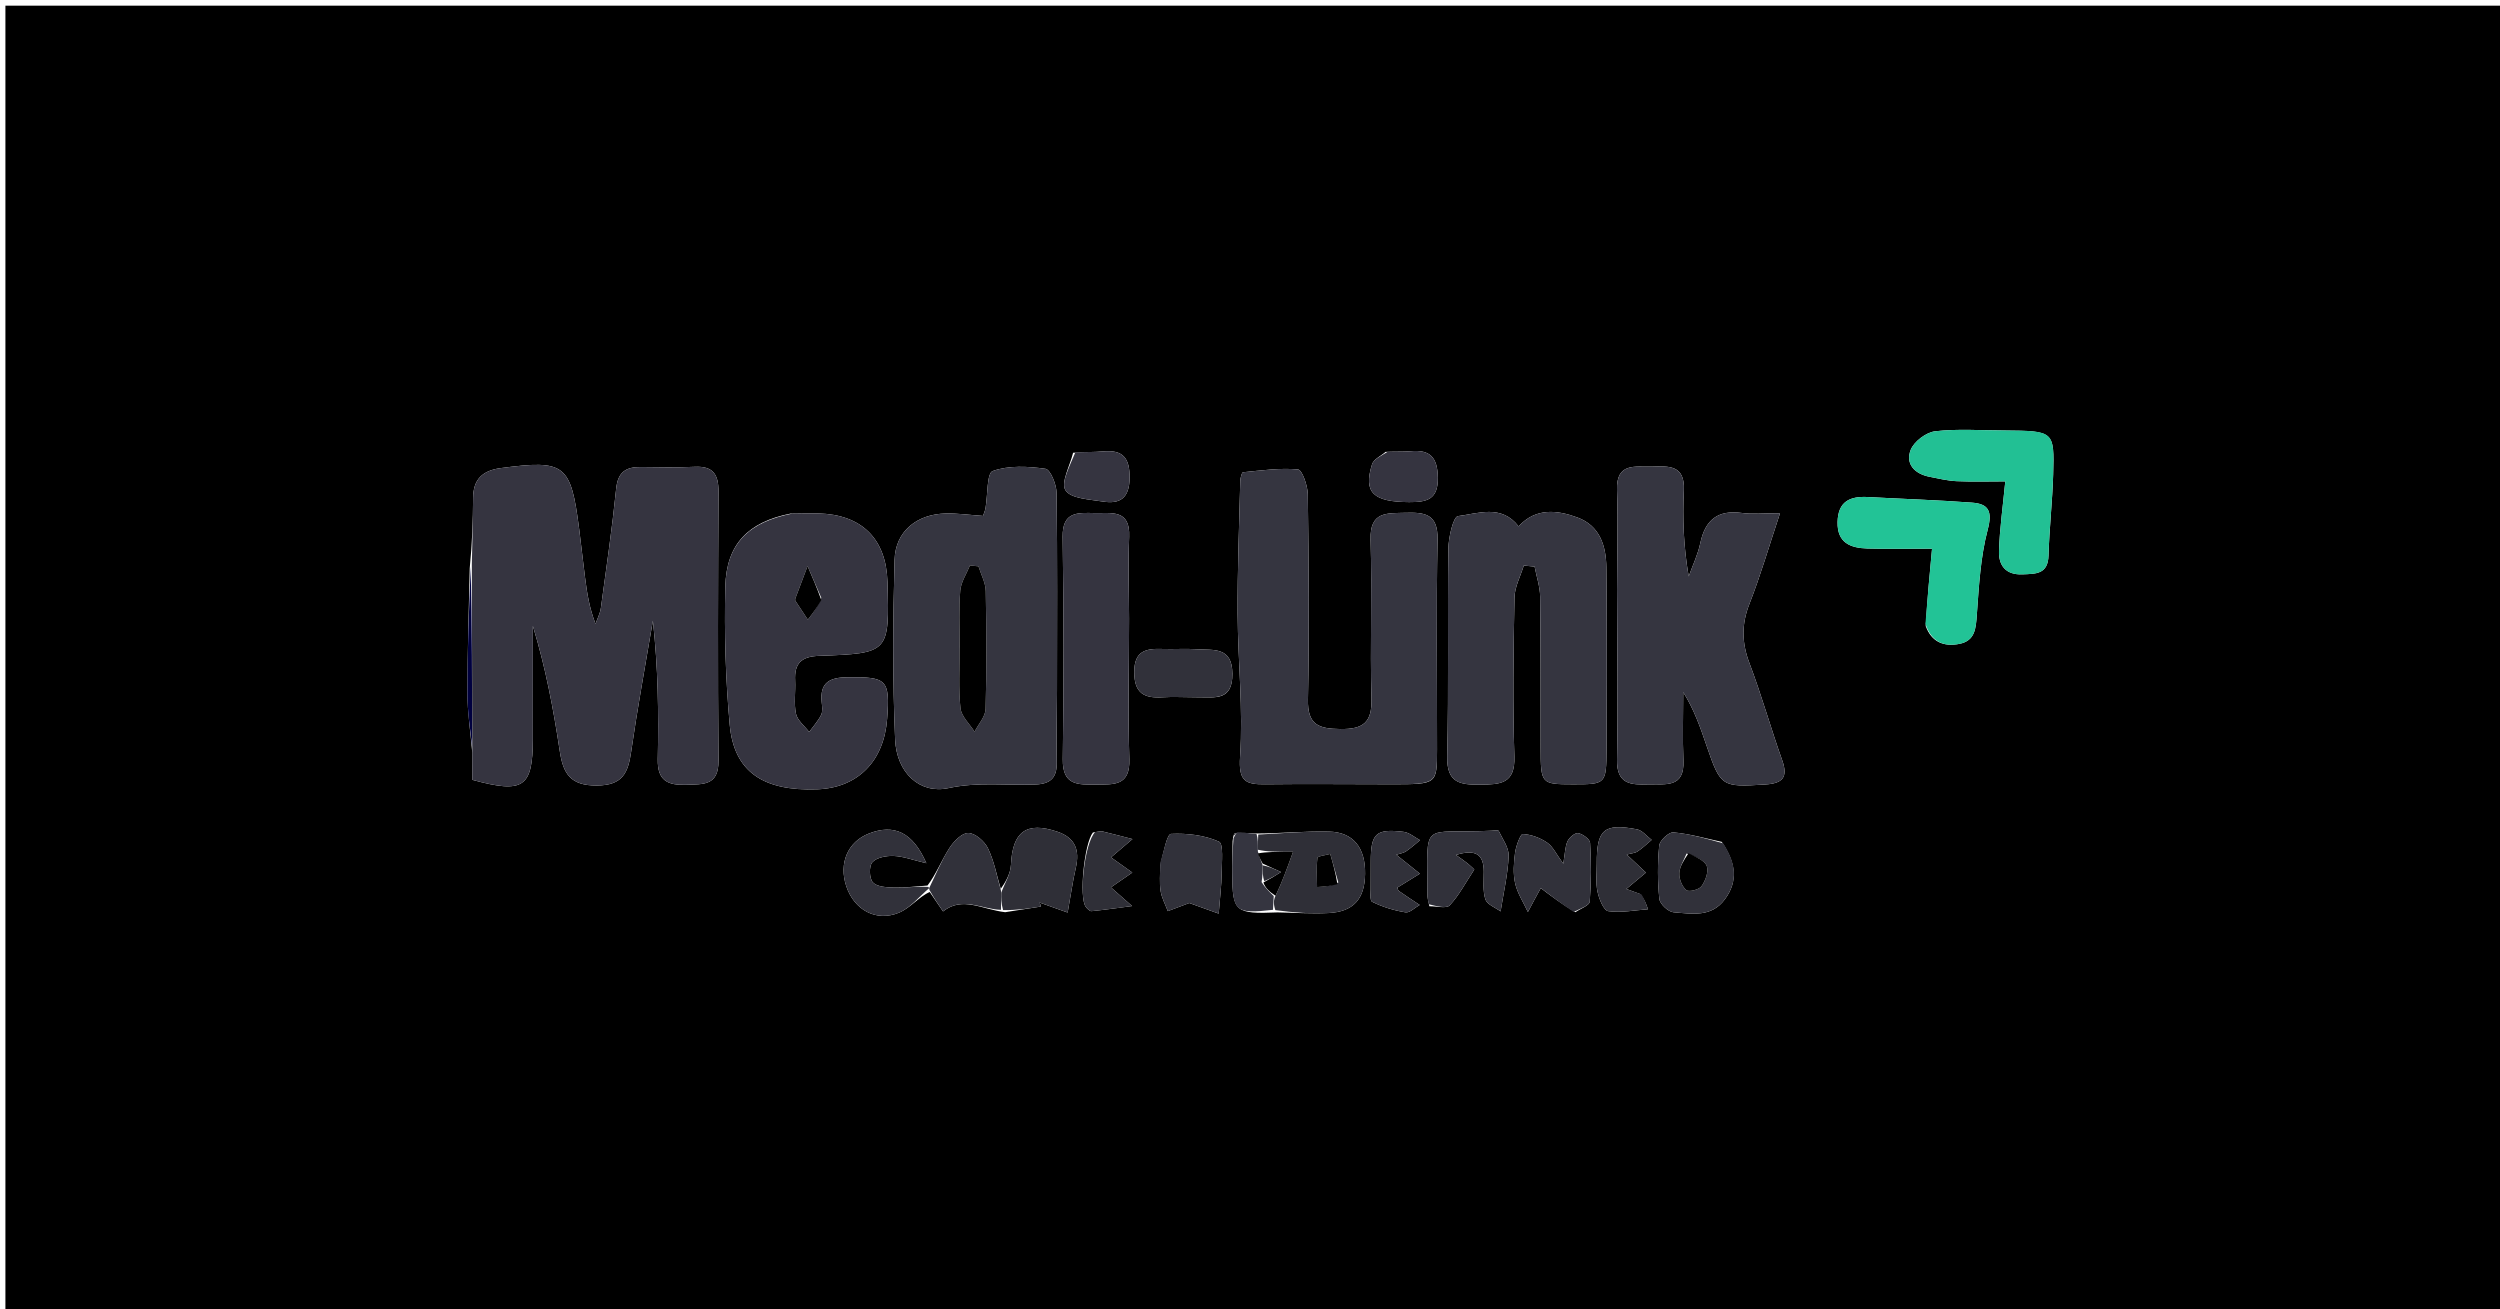 <svg version="1.1" id="Layer_1" xmlns="http://www.w3.org/2000/svg" xmlns:xlink="http://www.w3.org/1999/xlink" x="0px" y="0px"
	 width="100%" viewBox="0 0 487 255" enable-background="new 0 0 487 255" xml:space="preserve">
<path fill="#000000" opacity="1" stroke="none" 
	d="
M327,256 
	C218.037,256 109.573,256 1.055,256 
	C1.055,171.065 1.055,86.13 1.055,1.098 
	C163.213,1.098 325.427,1.098 487.82,1.098 
	C487.82,86 487.82,171 487.82,256 
	C434.464,256 380.982,256 327,256 
M240.604,162.279 
	C240.377,162.445 240.241,162.667 240.107,163.869 
	C240.083,165.998 240.027,168.128 240.041,170.258 
	C240.089,177.605 240.611,178.081 248.882,177.736 
	C252.182,177.792 255.492,178.029 258.781,177.863 
	C263.652,177.616 265.854,175.125 265.924,170.241 
	C265.998,165.147 263.637,162.106 258.877,161.993 
	C254.295,161.883 249.698,162.356 244.443,162.367 
	C243.285,162.284 242.127,162.201 240.604,162.279 
M181.11,173.763 
	C181.975,175.024 182.84,176.285 183.704,177.547 
	C187.48,174.536 191.229,177.146 195.806,177.697 
	C198.136,177.329 200.465,176.96 202.795,176.592 
	C202.702,176.334 202.609,176.076 202.516,175.818 
	C204.555,176.544 206.594,177.271 207.979,177.765 
	C208.632,174.134 208.993,171.565 209.572,169.046 
	C210.357,165.629 209.489,163.207 205.976,162.017 
	C199.943,159.972 197.225,162.016 196.936,168.448 
	C196.854,170.29 195.701,172.085 194.949,173.147 
	C194.15,170.485 193.644,167.679 192.438,165.216 
	C191.773,163.859 189.941,162.28 188.62,162.266 
	C187.368,162.253 185.746,163.931 184.907,165.257 
	C183.356,167.709 182.258,170.447 180.676,172.503 
	C178.521,172.651 176.362,172.946 174.212,172.897 
	C172.772,172.864 170.882,172.781 170.051,171.906 
	C169.333,171.15 169.251,168.743 169.925,167.977 
	C170.749,167.039 172.669,166.68 174.086,166.74 
	C175.987,166.82 177.86,167.542 180.46,168.157 
	C177.794,162.055 174.116,160.472 169.264,162.372 
	C165.136,163.988 163.347,168.17 164.861,172.66 
	C166.397,177.216 170.612,179.625 175.071,177.812 
	C177.332,176.892 179.052,174.644 181.11,173.763 
M91.502,110.704 
	C91.334,118.829 91.052,126.953 91.051,135.077 
	C91.051,138.674 91.621,142.272 91.998,146.656 
	C91.998,148.442 91.998,150.228 91.998,151.91 
	C101.998,154.647 103.786,153.396 103.802,143.965 
	C103.815,136.625 103.805,129.285 103.805,121.944 
	C106.283,130.047 107.814,138.171 109.045,146.34 
	C109.698,150.682 111.106,153.053 116.247,153.021 
	C121.295,152.989 122.355,150.561 122.95,146.436 
	C124.182,137.905 125.751,129.423 127.181,120.921 
	C128.191,129.985 128.325,138.954 128.132,147.916 
	C128.042,152.096 130.107,153.009 133.688,152.875 
	C136.968,152.753 140.007,153.097 139.963,148.169 
	C139.808,130.694 139.868,113.217 139.962,95.742 
	C139.98,92.414 138.887,90.772 135.365,90.934 
	C131.877,91.094 128.376,91.032 124.881,90.979 
	C121.935,90.933 120.356,91.945 120.024,95.217 
	C119.236,102.975 118.109,110.699 117.051,118.428 
	C116.905,119.491 116.367,120.5 116.01,121.535 
	C114.764,118.324 114.339,115.386 113.961,112.441 
	C113.559,109.313 113.223,106.177 112.822,103.048 
	C111.194,90.368 110.055,89.534 97.575,91.181 
	C94.01,91.652 92.181,93.356 92.158,97.011 
	C92.131,101.337 91.999,105.662 91.502,110.704 
M271.405,152.778 
	C279.908,152.766 279.931,152.766 279.938,146.014 
	C279.953,132.365 279.767,118.713 280.032,105.069 
	C280.129,100.088 277.525,99.787 273.785,99.892 
	C270.141,99.994 266.826,99.613 266.991,105.117 
	C267.299,115.427 266.87,125.76 267.162,136.071 
	C267.296,140.772 265.534,142.073 261.081,142.017 
	C256.867,141.965 254.69,141.205 254.792,136.263 
	C255.067,122.953 254.934,109.632 254.762,96.318 
	C254.739,94.605 253.652,91.517 252.842,91.444 
	C249.315,91.123 245.705,91.648 242.138,91.997 
	C241.897,92.021 241.616,93.133 241.601,93.744 
	C241.39,102.352 241.046,110.962 241.091,119.569 
	C241.14,128.85 242.191,138.172 241.564,147.392 
	C241.239,152.172 242.582,152.831 246.46,152.782 
	C254.449,152.681 262.439,152.77 271.405,152.778 
M205.907,134.499 
	C205.912,121.667 205.997,108.834 205.823,96.005 
	C205.8,94.357 204.61,91.457 203.65,91.32 
	C200.261,90.838 196.493,90.633 193.387,91.756 
	C192.2,92.185 192.429,96.482 191.972,99.01 
	C191.865,99.602 191.595,100.165 191.481,100.501 
	C188.853,100.316 186.548,99.977 184.253,100.026 
	C178.595,100.149 174.412,103.513 174.26,109.07 
	C173.94,120.723 173.866,132.406 174.367,144.048 
	C174.645,150.524 179.165,154.738 184.776,153.519 
	C190.532,152.269 196.112,153.043 201.759,152.817 
	C204.727,152.698 205.915,151.414 205.858,148.496 
	C205.772,144.165 205.88,139.831 205.907,134.499 
M314.998,115.5 
	C315.022,126.329 315.208,137.161 314.998,147.986 
	C314.905,152.811 317.711,152.912 321.132,152.802 
	C324.399,152.697 328.158,153.592 327.931,148.178 
	C327.746,143.74 327.894,139.288 327.894,134.842 
	C330.035,138.249 331.254,141.799 332.469,145.351 
	C335.182,153.281 335.423,153.36 343.868,152.82 
	C347.215,152.606 348.369,151.479 347.17,148.095 
	C344.946,141.823 343.15,135.394 340.792,129.176 
	C339.286,125.207 339.222,121.618 340.787,117.643 
	C342.943,112.165 344.584,106.484 346.75,99.974 
	C343.56,99.974 341.41,100.21 339.332,99.926 
	C334.643,99.283 332.175,101.261 331.218,105.795 
	C330.748,108.019 329.729,110.126 328.959,112.287 
	C327.954,106.488 327.751,100.995 328.014,95.525 
	C328.255,90.524 325.032,90.798 321.777,90.895 
	C318.574,90.991 314.798,90.019 314.993,95.509 
	C315.218,101.832 315.017,108.169 314.998,115.5 
M313,130.5 
	C312.979,123.84 313.005,117.18 312.921,110.521 
	C312.868,106.273 311.617,102.418 307.309,100.817 
	C303.329,99.338 299.172,98.877 295.823,102.537 
	C292.479,98.206 287.94,100.033 284.01,100.541 
	C283.1,100.659 282.168,104.661 282.138,106.888 
	C281.955,120.371 282.233,133.863 281.917,147.341 
	C281.795,152.56 284.452,152.897 288.423,152.852 
	C292.3,152.808 295.173,152.677 295.002,147.376 
	C294.669,137.064 294.821,126.732 295.02,116.413 
	C295.061,114.321 296.201,112.251 296.835,110.17 
	C297.536,110.239 298.237,110.307 298.938,110.376 
	C299.315,112.334 299.994,114.288 300.019,116.251 
	C300.144,126.072 300.086,135.896 300.115,145.719 
	C300.136,152.71 300.211,152.776 306.412,152.786 
	C312.841,152.796 312.909,152.736 312.955,145.985 
	C312.987,141.156 312.986,136.328 313,130.5 
M153.978,100.05 
	C145.77,101.686 141.484,105.982 141.288,114.289 
	C141.078,123.252 141.339,132.272 142.149,141.198 
	C142.976,150.314 148.65,154.14 159.175,153.763 
	C167.065,153.48 172.202,148.312 172.816,140.04 
	C173.386,132.352 172.775,131.851 165.105,131.925 
	C161.586,131.959 159.669,132.983 160.067,136.792 
	C160.153,137.613 160.296,138.583 159.96,139.26 
	C159.364,140.46 158.422,141.488 157.625,142.588 
	C156.73,141.413 155.334,140.344 155.057,139.038 
	C154.617,136.964 155.005,134.726 154.896,132.565 
	C154.728,129.23 156.078,127.886 159.556,127.76 
	C173.273,127.263 173.269,127.165 172.879,113.343 
	C172.641,104.947 167.837,100.204 159.355,100.015 
	C157.856,99.981 156.355,100.017 153.978,100.05 
M219.945,120.5 
	C219.934,115.188 219.744,109.869 219.962,104.566 
	C220.185,99.142 216.472,100.015 213.227,99.946 
	C209.964,99.877 206.933,99.614 207.005,104.574 
	C207.213,119.013 207.236,133.459 207.029,147.898 
	C206.954,153.057 210.012,152.859 213.526,152.836 
	C217.002,152.813 220.165,153.107 219.996,147.892 
	C219.713,139.103 219.937,130.298 219.945,120.5 
M390.389,83.857 
	C385.91,83.852 381.391,83.499 376.973,84.012 
	C375.205,84.218 372.84,86.012 372.197,87.652 
	C371.135,90.362 372.961,92.31 375.864,92.876 
	C377.619,93.218 379.382,93.655 381.156,93.734 
	C384.271,93.875 387.396,93.774 390.63,93.774 
	C390.163,98.639 389.536,102.991 389.404,107.359 
	C389.321,110.092 390.667,112.02 393.952,111.886 
	C396.578,111.78 398.951,111.899 399.056,108.178 
	C399.204,102.915 399.811,97.666 399.961,92.403 
	C400.202,83.954 400.112,83.951 390.389,83.857 
M375.123,121.947 
	C376.255,125.093 378.684,126.022 381.683,125.428 
	C384.785,124.814 384.898,122.38 385.093,119.7 
	C385.497,114.161 385.798,108.51 387.204,103.186 
	C388.152,99.595 387.401,98.159 384.16,97.915 
	C377.409,97.408 370.635,97.196 363.873,96.824 
	C360.377,96.632 358.051,97.674 357.958,101.687 
	C357.864,105.759 360.478,106.742 363.73,106.849 
	C367.671,106.979 371.62,106.88 376.361,106.88 
	C375.876,112.044 375.45,116.583 375.123,121.947 
M278.441,176.54 
	C279.801,176.515 281.762,177.05 282.408,176.358 
	C284.22,174.417 285.488,171.97 287.196,169.381 
	C287.086,169.279 286.542,168.725 285.944,168.238 
	C285.319,167.73 284.641,167.286 283.62,166.549 
	C287.378,165.368 289.022,166.361 289.039,169.768 
	C289.048,171.592 288.812,173.528 289.352,175.199 
	C289.675,176.197 291.285,176.778 292.317,177.546 
	C292.883,173.953 293.727,170.372 293.89,166.761 
	C293.962,165.149 292.71,163.455 291.939,161.856 
	C291.844,161.66 290.998,161.803 290.503,161.827 
	C276.569,162.496 278.066,159.413 278.056,174.265 
	C278.056,174.76 278.147,175.255 278.441,176.54 
M306.892,177.702 
	C307.865,177.015 309.62,176.39 309.681,175.629 
	C309.985,171.835 309.967,167.998 309.751,164.194 
	C309.711,163.478 308.337,162.485 307.435,162.295 
	C306.854,162.171 305.698,163.132 305.36,163.866 
	C304.864,164.942 304.87,166.249 304.526,168.248 
	C303.173,166.408 302.528,164.929 301.4,164.154 
	C300.032,163.214 298.273,162.56 296.644,162.467 
	C296.189,162.441 295.311,164.791 295.132,166.12 
	C294.868,168.078 294.72,170.173 295.147,172.07 
	C295.586,174.021 296.773,175.803 297.633,177.659 
	C298.54,175.965 299.431,174.262 300.376,172.589 
	C300.494,172.379 300.899,172.332 299.866,172.798 
	C302.246,174.605 304.204,176.092 306.892,177.702 
M233.347,135.839 
	C236.588,135.796 240.111,136.639 240.072,131.244 
	C240.034,125.952 236.408,126.685 233.249,126.475 
	C230.949,126.323 228.628,126.495 226.32,126.418 
	C223.156,126.313 220.955,126.832 220.949,130.91 
	C220.944,135.028 222.882,136.068 226.46,135.834 
	C228.431,135.705 230.419,135.822 233.347,135.839 
M225.998,168.586 
	C226.006,170.242 225.83,171.926 226.081,173.544 
	C226.291,174.899 226.999,176.177 227.487,177.489 
	C228.977,176.927 230.467,176.365 231.674,175.91 
	C233.662,176.626 235.62,177.331 237.405,177.975 
	C237.654,174.779 237.957,172.469 237.98,170.156 
	C238,167.998 238.38,164.367 237.453,163.952 
	C234.636,162.692 231.245,162.291 228.12,162.441 
	C227.332,162.479 226.704,165.832 225.998,168.586 
M335.401,163.996 
	C332.261,163.33 329.141,162.433 325.967,162.148 
	C325.089,162.069 323.311,163.735 323.214,164.725 
	C322.877,168.161 322.885,171.674 323.24,175.109 
	C323.342,176.105 324.989,177.635 326.023,177.717 
	C329.557,177.996 333.376,178.768 336.022,175.163 
	C338.652,171.58 338.143,168.082 335.401,163.996 
M319.443,174.138 
	C318.612,173.833 317.781,173.529 316.804,173.171 
	C318.313,171.914 319.474,170.948 320.634,169.982 
	C319.459,168.88 318.285,167.777 316.89,166.468 
	C317.794,166.22 318.509,166.189 319.016,165.849 
	C319.988,165.197 320.843,164.369 321.746,163.614 
	C320.798,162.905 319.934,161.758 318.888,161.557 
	C312.44,160.315 311.006,161.605 311.054,168.232 
	C311.067,170.055 310.818,171.936 311.189,173.685 
	C311.489,175.101 312.393,177.365 313.283,177.493 
	C315.794,177.855 318.436,177.312 321.026,177.125 
	C320.716,176.195 320.405,175.264 319.443,174.138 
M212.902,162.169 
	C211.211,164.278 210.165,174.789 211.502,176.64 
	C211.774,177.016 212.278,177.53 212.627,177.495 
	C215.269,177.231 217.899,176.846 220.533,176.499 
	C219.142,175.273 217.752,174.046 216.405,172.858 
	C217.652,171.996 219.116,170.984 220.579,169.973 
	C219.135,168.943 217.69,167.914 216.426,167.014 
	C217.774,165.866 219.19,164.658 220.607,163.45 
	C218.654,162.948 216.705,162.434 214.746,161.959 
	C214.439,161.885 214.089,161.989 212.902,162.169 
M267.015,172.31 
	C267.081,173.472 266.762,175.402 267.279,175.661 
	C269.297,176.672 271.547,177.354 273.782,177.726 
	C274.604,177.863 275.626,176.801 276.557,176.286 
	C275.2,175.385 273.831,174.504 272.502,173.564 
	C272.291,173.416 272.264,173.009 272.219,172.895 
	C273.699,171.982 275.148,171.087 276.597,170.193 
	C275.127,169.014 273.658,167.836 271.996,166.504 
	C272.706,166.269 273.383,166.188 273.886,165.849 
	C274.853,165.199 275.721,164.404 276.631,163.669 
	C275.557,163.105 274.527,162.175 273.401,162.039 
	C267.998,161.386 267.009,162.369 267.026,167.887 
	C267.029,169.053 267.026,170.22 267.015,172.31 
M209.039,88.199 
	C208.435,90.711 206.591,94.035 207.561,95.516 
	C208.628,97.144 212.25,97.28 214.819,97.698 
	C218.193,98.247 220.003,97.01 220.05,93.129 
	C220.098,89.258 218.773,87.565 214.876,87.935 
	C213.232,88.091 211.566,88.019 209.039,88.199 
M269.909,88.025 
	C269.003,88.823 267.585,89.459 267.275,90.444 
	C265.538,95.951 267.502,97.774 274.502,97.813 
	C277.921,97.831 280.173,97.338 280.095,93.004 
	C280.024,89.086 278.565,87.544 274.772,87.898 
	C273.459,88.02 272.126,87.94 269.909,88.025 
z"/>
<path fill="#353440" opacity="1" stroke="none" 
	d="
M91.912,109.987 
	C91.999,105.662 92.131,101.337 92.158,97.011 
	C92.181,93.356 94.01,91.652 97.575,91.181 
	C110.055,89.534 111.194,90.368 112.822,103.048 
	C113.223,106.177 113.559,109.313 113.961,112.441 
	C114.339,115.386 114.764,118.324 116.01,121.535 
	C116.367,120.5 116.905,119.491 117.051,118.428 
	C118.109,110.699 119.236,102.975 120.024,95.217 
	C120.356,91.945 121.935,90.933 124.881,90.979 
	C128.376,91.032 131.877,91.094 135.365,90.934 
	C138.887,90.772 139.98,92.414 139.962,95.742 
	C139.868,113.217 139.808,130.694 139.963,148.169 
	C140.007,153.097 136.968,152.753 133.688,152.875 
	C130.107,153.009 128.042,152.096 128.132,147.916 
	C128.325,138.954 128.191,129.985 127.181,120.921 
	C125.751,129.423 124.182,137.905 122.95,146.436 
	C122.355,150.561 121.295,152.989 116.247,153.021 
	C111.106,153.053 109.698,150.682 109.045,146.34 
	C107.814,138.171 106.283,130.047 103.805,121.944 
	C103.805,129.285 103.815,136.625 103.802,143.965 
	C103.786,153.396 101.998,154.647 91.998,151.91 
	C91.998,150.228 91.998,148.442 91.996,145.809 
	C91.967,133.304 91.939,121.645 91.912,109.987 
z"/>
<path fill="#353540" opacity="1" stroke="none" 
	d="
M270.917,152.779 
	C262.439,152.77 254.449,152.681 246.46,152.782 
	C242.582,152.831 241.239,152.172 241.564,147.392 
	C242.191,138.172 241.14,128.85 241.091,119.569 
	C241.046,110.962 241.39,102.352 241.601,93.744 
	C241.616,93.133 241.897,92.021 242.138,91.997 
	C245.705,91.648 249.315,91.123 252.842,91.444 
	C253.652,91.517 254.739,94.605 254.762,96.318 
	C254.934,109.632 255.067,122.953 254.792,136.263 
	C254.69,141.205 256.867,141.965 261.081,142.017 
	C265.534,142.073 267.296,140.772 267.162,136.071 
	C266.87,125.76 267.299,115.427 266.991,105.117 
	C266.826,99.613 270.141,99.994 273.785,99.892 
	C277.525,99.787 280.129,100.088 280.032,105.069 
	C279.767,118.713 279.953,132.365 279.938,146.014 
	C279.931,152.766 279.908,152.766 270.917,152.779 
z"/>
<path fill="#353540" opacity="1" stroke="none" 
	d="
M205.906,134.998 
	C205.88,139.831 205.772,144.165 205.858,148.496 
	C205.915,151.414 204.727,152.698 201.759,152.817 
	C196.112,153.043 190.532,152.269 184.776,153.519 
	C179.165,154.738 174.645,150.524 174.367,144.048 
	C173.866,132.406 173.94,120.723 174.26,109.07 
	C174.412,103.513 178.595,100.149 184.253,100.026 
	C186.548,99.977 188.853,100.316 191.481,100.501 
	C191.595,100.165 191.865,99.602 191.972,99.01 
	C192.429,96.482 192.2,92.185 193.387,91.756 
	C196.493,90.633 200.261,90.838 203.65,91.32 
	C204.61,91.457 205.8,94.357 205.823,96.005 
	C205.997,108.834 205.912,121.667 205.906,134.998 
M186.927,126.501 
	C186.943,130.329 186.686,134.187 187.106,137.97 
	C187.284,139.572 188.887,141.016 189.842,142.532 
	C190.594,141.056 191.953,139.598 191.995,138.101 
	C192.213,130.452 192.174,122.791 192.021,115.138 
	C191.989,113.525 191.101,111.929 190.608,110.325 
	C190.056,110.265 189.503,110.205 188.951,110.145 
	C188.293,111.772 187.214,113.361 187.065,115.033 
	C186.757,118.502 186.943,122.015 186.927,126.501 
z"/>
<path fill="#353540" opacity="1" stroke="none" 
	d="
M314.999,115 
	C315.017,108.169 315.218,101.832 314.993,95.509 
	C314.798,90.019 318.574,90.991 321.777,90.895 
	C325.032,90.798 328.255,90.524 328.014,95.525 
	C327.751,100.995 327.954,106.488 328.959,112.287 
	C329.729,110.126 330.748,108.019 331.218,105.795 
	C332.175,101.261 334.643,99.283 339.332,99.926 
	C341.41,100.21 343.56,99.974 346.75,99.974 
	C344.584,106.484 342.943,112.165 340.787,117.643 
	C339.222,121.618 339.286,125.207 340.792,129.176 
	C343.15,135.394 344.946,141.823 347.17,148.095 
	C348.369,151.479 347.215,152.606 343.868,152.82 
	C335.423,153.36 335.182,153.281 332.469,145.351 
	C331.254,141.799 330.035,138.249 327.894,134.842 
	C327.894,139.288 327.746,143.74 327.931,148.178 
	C328.158,153.592 324.399,152.697 321.132,152.802 
	C317.711,152.912 314.905,152.811 314.998,147.986 
	C315.208,137.161 315.022,126.329 314.999,115 
z"/>
<path fill="#353540" opacity="1" stroke="none" 
	d="
M313,131 
	C312.986,136.328 312.987,141.156 312.955,145.985 
	C312.909,152.736 312.841,152.796 306.412,152.786 
	C300.211,152.776 300.136,152.71 300.115,145.719 
	C300.086,135.896 300.144,126.072 300.019,116.251 
	C299.994,114.288 299.315,112.334 298.938,110.376 
	C298.237,110.307 297.536,110.239 296.835,110.17 
	C296.201,112.251 295.061,114.321 295.02,116.413 
	C294.821,126.732 294.669,137.064 295.002,147.376 
	C295.173,152.677 292.3,152.808 288.423,152.852 
	C284.452,152.897 281.795,152.56 281.917,147.341 
	C282.233,133.863 281.955,120.371 282.138,106.888 
	C282.168,104.661 283.1,100.659 284.01,100.541 
	C287.94,100.033 292.479,98.206 295.823,102.537 
	C299.172,98.877 303.329,99.338 307.309,100.817 
	C311.617,102.418 312.868,106.273 312.921,110.521 
	C313.005,117.18 312.979,123.84 313,131 
z"/>
<path fill="#353440" opacity="1" stroke="none" 
	d="
M154.416,100.035 
	C156.355,100.017 157.856,99.981 159.355,100.015 
	C167.837,100.204 172.641,104.947 172.879,113.343 
	C173.269,127.165 173.273,127.263 159.556,127.76 
	C156.078,127.886 154.728,129.23 154.896,132.565 
	C155.005,134.726 154.617,136.964 155.057,139.038 
	C155.334,140.344 156.73,141.413 157.625,142.588 
	C158.422,141.488 159.364,140.46 159.96,139.26 
	C160.296,138.583 160.153,137.613 160.067,136.792 
	C159.669,132.983 161.586,131.959 165.105,131.925 
	C172.775,131.851 173.386,132.352 172.816,140.04 
	C172.202,148.312 167.065,153.48 159.175,153.763 
	C148.65,154.14 142.976,150.314 142.149,141.198 
	C141.339,132.272 141.078,123.252 141.288,114.289 
	C141.484,105.982 145.77,101.686 154.416,100.035 
M159.996,116.472 
	C159.102,114.408 158.208,112.345 157.314,110.281 
	C156.52,112.376 155.723,114.471 154.94,116.57 
	C154.887,116.715 154.879,116.94 154.956,117.059 
	C155.747,118.284 156.56,119.495 157.367,120.71 
	C158.237,119.575 159.107,118.441 159.996,116.472 
z"/>
<path fill="#353440" opacity="1" stroke="none" 
	d="
M219.947,121 
	C219.937,130.298 219.713,139.103 219.996,147.892 
	C220.165,153.107 217.002,152.813 213.526,152.836 
	C210.012,152.859 206.954,153.057 207.029,147.898 
	C207.236,133.459 207.213,119.013 207.005,104.574 
	C206.933,99.614 209.964,99.877 213.227,99.946 
	C216.472,100.015 220.185,99.142 219.962,104.566 
	C219.744,109.869 219.934,115.188 219.947,121 
z"/>
<path fill="#22C094" opacity="1" stroke="none" 
	d="
M390.866,83.859 
	C400.112,83.951 400.202,83.954 399.961,92.403 
	C399.811,97.666 399.204,102.915 399.056,108.178 
	C398.951,111.899 396.578,111.78 393.952,111.886 
	C390.667,112.02 389.321,110.092 389.404,107.359 
	C389.536,102.991 390.163,98.639 390.63,93.774 
	C387.396,93.774 384.271,93.875 381.156,93.734 
	C379.382,93.655 377.619,93.218 375.864,92.876 
	C372.961,92.31 371.135,90.362 372.197,87.652 
	C372.84,86.012 375.205,84.218 376.973,84.012 
	C381.391,83.499 385.91,83.852 390.866,83.859 
z"/>
<path fill="#22C396" opacity="1" stroke="none" 
	d="
M375.073,121.534 
	C375.45,116.583 375.876,112.044 376.361,106.88 
	C371.62,106.88 367.671,106.979 363.73,106.849 
	C360.478,106.742 357.864,105.759 357.958,101.687 
	C358.051,97.674 360.377,96.632 363.873,96.824 
	C370.635,97.196 377.409,97.408 384.16,97.915 
	C387.401,98.159 388.152,99.595 387.204,103.186 
	C385.798,108.51 385.497,114.161 385.093,119.7 
	C384.898,122.38 384.785,124.814 381.683,125.428 
	C378.684,126.022 376.255,125.093 375.073,121.534 
z"/>
<path fill="#2F2F37" opacity="1" stroke="none" 
	d="
M245.108,162.573 
	C249.698,162.356 254.295,161.883 258.877,161.993 
	C263.637,162.106 265.998,165.147 265.924,170.241 
	C265.854,175.125 263.652,177.616 258.781,177.863 
	C255.492,178.029 252.182,177.792 248.438,177.294 
	C248.038,176.088 248.081,175.325 248.474,174.5 
	C249.765,171.824 250.707,169.208 251.888,165.93 
	C248.494,165.93 246.733,165.93 244.982,165.513 
	C245.03,164.256 245.069,163.414 245.108,162.573 
M260.708,171.899 
	C260.182,170.048 259.656,168.196 259.13,166.344 
	C258.262,166.599 256.69,166.762 256.643,167.124 
	C256.401,168.987 256.55,170.901 256.563,172.797 
	C257.823,172.722 259.082,172.648 260.708,171.899 
z"/>
<path fill="#31313A" opacity="1" stroke="none" 
	d="
M278.318,176.145 
	C278.147,175.255 278.056,174.76 278.056,174.265 
	C278.066,159.413 276.569,162.496 290.503,161.827 
	C290.998,161.803 291.844,161.66 291.939,161.856 
	C292.71,163.455 293.962,165.149 293.89,166.761 
	C293.727,170.372 292.883,173.953 292.317,177.546 
	C291.285,176.778 289.675,176.197 289.352,175.199 
	C288.812,173.528 289.048,171.592 289.039,169.768 
	C289.022,166.361 287.378,165.368 283.62,166.549 
	C284.641,167.286 285.319,167.73 285.944,168.238 
	C286.542,168.725 287.086,169.279 287.196,169.381 
	C285.488,171.97 284.22,174.417 282.408,176.358 
	C281.762,177.05 279.801,176.515 278.318,176.145 
z"/>
<path fill="#31313A" opacity="1" stroke="none" 
	d="
M306.527,177.64 
	C304.204,176.092 302.246,174.605 299.866,172.798 
	C300.899,172.332 300.494,172.379 300.376,172.589 
	C299.431,174.262 298.54,175.965 297.633,177.659 
	C296.773,175.803 295.586,174.021 295.147,172.07 
	C294.72,170.173 294.868,168.078 295.132,166.12 
	C295.311,164.791 296.189,162.441 296.644,162.467 
	C298.273,162.56 300.032,163.214 301.4,164.154 
	C302.528,164.929 303.173,166.408 304.526,168.248 
	C304.87,166.249 304.864,164.942 305.36,163.866 
	C305.698,163.132 306.854,162.171 307.435,162.295 
	C308.337,162.485 309.711,163.478 309.751,164.194 
	C309.967,167.998 309.985,171.835 309.681,175.629 
	C309.62,176.39 307.865,177.015 306.527,177.64 
z"/>
<path fill="#2F2F37" opacity="1" stroke="none" 
	d="
M195.039,173.901 
	C195.701,172.085 196.854,170.29 196.936,168.448 
	C197.225,162.016 199.943,159.972 205.976,162.017 
	C209.489,163.207 210.357,165.629 209.572,169.046 
	C208.993,171.565 208.632,174.134 207.979,177.765 
	C206.594,177.271 204.555,176.544 202.516,175.818 
	C202.609,176.076 202.702,176.334 202.795,176.592 
	C200.465,176.96 198.136,177.329 195.399,177.283 
	C195.009,175.879 195.024,174.89 195.039,173.901 
z"/>
<path fill="#31313A" opacity="1" stroke="none" 
	d="
M232.873,135.834 
	C230.419,135.822 228.431,135.705 226.46,135.834 
	C222.882,136.068 220.944,135.028 220.949,130.91 
	C220.955,126.832 223.156,126.313 226.32,126.418 
	C228.628,126.495 230.949,126.323 233.249,126.475 
	C236.408,126.685 240.034,125.952 240.072,131.244 
	C240.111,136.639 236.588,135.796 232.873,135.834 
z"/>
<path fill="#31313A" opacity="1" stroke="none" 
	d="
M226,168.124 
	C226.704,165.832 227.332,162.479 228.12,162.441 
	C231.245,162.291 234.636,162.692 237.453,163.952 
	C238.38,164.367 238,167.998 237.98,170.156 
	C237.957,172.469 237.654,174.779 237.405,177.975 
	C235.62,177.331 233.662,176.626 231.674,175.91 
	C230.467,176.365 228.977,176.927 227.487,177.489 
	C226.999,176.177 226.291,174.899 226.081,173.544 
	C225.83,171.926 226.006,170.242 226,168.124 
z"/>
<path fill="#31313A" opacity="1" stroke="none" 
	d="
M335.677,164.28 
	C338.143,168.082 338.652,171.58 336.022,175.163 
	C333.376,178.768 329.557,177.996 326.023,177.717 
	C324.989,177.635 323.342,176.105 323.24,175.109 
	C322.885,171.674 322.877,168.161 323.214,164.725 
	C323.311,163.735 325.089,162.069 325.967,162.148 
	C329.141,162.433 332.261,163.33 335.677,164.28 
M328.544,166.264 
	C328.038,167.542 327.187,168.805 327.13,170.104 
	C327.081,171.222 327.664,172.708 328.493,173.398 
	C328.984,173.807 330.956,173.32 331.445,172.645 
	C332.211,171.586 332.868,169.827 332.492,168.735 
	C332.116,167.639 330.42,166.996 328.544,166.264 
z"/>
<path fill="#31313A" opacity="1" stroke="none" 
	d="
M181.016,172.996 
	C179.052,174.644 177.332,176.892 175.071,177.812 
	C170.612,179.625 166.397,177.216 164.861,172.66 
	C163.347,168.17 165.136,163.988 169.264,162.372 
	C174.116,160.472 177.794,162.055 180.46,168.157 
	C177.86,167.542 175.987,166.82 174.086,166.74 
	C172.669,166.68 170.749,167.039 169.925,167.977 
	C169.251,168.743 169.333,171.15 170.051,171.906 
	C170.882,172.781 172.772,172.864 174.212,172.897 
	C176.362,172.946 178.521,172.651 180.834,172.765 
	C180.991,173.028 181.016,172.996 181.016,172.996 
z"/>
<path fill="#31313A" opacity="1" stroke="none" 
	d="
M194.994,173.524 
	C195.024,174.89 195.009,175.879 194.991,177.234 
	C191.229,177.146 187.48,174.536 183.704,177.547 
	C182.84,176.285 181.975,175.024 181.063,173.379 
	C181.016,172.996 180.991,173.028 180.981,173.046 
	C182.258,170.447 183.356,167.709 184.907,165.257 
	C185.746,163.931 187.368,162.253 188.62,162.266 
	C189.941,162.28 191.773,163.859 192.438,165.216 
	C193.644,167.679 194.15,170.485 194.994,173.524 
z"/>
<path fill="#2F2F37" opacity="1" stroke="none" 
	d="
M319.769,174.236 
	C320.405,175.264 320.716,176.195 321.026,177.125 
	C318.436,177.312 315.794,177.855 313.283,177.493 
	C312.393,177.365 311.489,175.101 311.189,173.685 
	C310.818,171.936 311.067,170.055 311.054,168.232 
	C311.006,161.605 312.44,160.315 318.888,161.557 
	C319.934,161.758 320.798,162.905 321.746,163.614 
	C320.843,164.369 319.988,165.197 319.016,165.849 
	C318.509,166.189 317.794,166.22 316.89,166.468 
	C318.285,167.777 319.459,168.88 320.634,169.982 
	C319.474,170.948 318.313,171.914 316.804,173.171 
	C317.781,173.529 318.612,173.833 319.769,174.236 
z"/>
<path fill="#2F2F37" opacity="1" stroke="none" 
	d="
M213.331,162.089 
	C214.089,161.989 214.439,161.885 214.746,161.959 
	C216.705,162.434 218.654,162.948 220.607,163.45 
	C219.19,164.658 217.774,165.866 216.426,167.014 
	C217.69,167.914 219.135,168.943 220.579,169.973 
	C219.116,170.984 217.652,171.996 216.405,172.858 
	C217.752,174.046 219.142,175.273 220.533,176.499 
	C217.899,176.846 215.269,177.231 212.627,177.495 
	C212.278,177.53 211.774,177.016 211.502,176.64 
	C210.165,174.789 211.211,164.278 213.331,162.089 
z"/>
<path fill="#31313A" opacity="1" stroke="none" 
	d="
M267.021,171.848 
	C267.026,170.22 267.029,169.053 267.026,167.887 
	C267.009,162.369 267.998,161.386 273.401,162.039 
	C274.527,162.175 275.557,163.105 276.631,163.669 
	C275.721,164.404 274.853,165.199 273.886,165.849 
	C273.383,166.188 272.706,166.269 271.996,166.504 
	C273.658,167.836 275.127,169.014 276.597,170.193 
	C275.148,171.087 273.699,171.982 272.219,172.895 
	C272.264,173.009 272.291,173.416 272.502,173.564 
	C273.831,174.504 275.2,175.385 276.557,176.286 
	C275.626,176.801 274.604,177.863 273.782,177.726 
	C271.547,177.354 269.297,176.672 267.279,175.661 
	C266.762,175.402 267.081,173.472 267.021,171.848 
z"/>
<path fill="#353440" opacity="1" stroke="none" 
	d="
M209.474,88.125 
	C211.566,88.019 213.232,88.091 214.876,87.935 
	C218.773,87.565 220.098,89.258 220.05,93.129 
	C220.003,97.01 218.193,98.247 214.819,97.698 
	C212.25,97.28 208.628,97.144 207.561,95.516 
	C206.591,94.035 208.435,90.711 209.474,88.125 
z"/>
<path fill="#353440" opacity="1" stroke="none" 
	d="
M270.356,87.989 
	C272.126,87.94 273.459,88.02 274.772,87.898 
	C278.565,87.544 280.024,89.086 280.095,93.004 
	C280.173,97.338 277.921,97.831 274.502,97.813 
	C267.502,97.774 265.538,95.951 267.275,90.444 
	C267.585,89.459 269.003,88.823 270.356,87.989 
z"/>
<path fill="#353540" opacity="1" stroke="none" 
	d="
M248.125,174.561 
	C248.081,175.325 248.038,176.088 247.975,177.231 
	C240.611,178.081 240.089,177.605 240.041,170.258 
	C240.027,168.128 240.083,165.998 240.29,163.278 
	C240.651,162.509 240.816,162.32 240.969,162.119 
	C242.127,162.201 243.285,162.284 244.776,162.47 
	C245.069,163.414 245.03,164.256 245.027,165.831 
	C245.363,167.118 245.662,167.672 245.967,168.562 
	C245.959,169.794 245.947,170.69 245.756,171.836 
	C246.427,172.911 247.276,173.736 248.125,174.561 
z"/>
<path fill="#00003F" opacity="1" stroke="none" 
	d="
M91.707,110.346 
	C91.939,121.645 91.967,133.304 91.963,145.416 
	C91.621,142.272 91.051,138.674 91.051,135.077 
	C91.052,126.953 91.334,118.829 91.707,110.346 
z"/>
<path fill="#2F2F37" opacity="1" stroke="none" 
	d="
M240.787,162.199 
	C240.816,162.32 240.651,162.509 240.335,162.816 
	C240.241,162.667 240.377,162.445 240.787,162.199 
z"/>
<path fill="#000000" opacity="1" stroke="none" 
	d="
M186.927,126.006 
	C186.943,122.015 186.757,118.502 187.065,115.033 
	C187.214,113.361 188.293,111.772 188.951,110.145 
	C189.503,110.205 190.056,110.265 190.608,110.325 
	C191.101,111.929 191.989,113.525 192.021,115.138 
	C192.174,122.791 192.213,130.452 191.995,138.101 
	C191.953,139.598 190.594,141.056 189.842,142.532 
	C188.887,141.016 187.284,139.572 187.106,137.97 
	C186.686,134.187 186.943,130.329 186.927,126.006 
z"/>
<path fill="#000000" opacity="1" stroke="none" 
	d="
M159.986,116.889 
	C159.107,118.441 158.237,119.575 157.367,120.71 
	C156.56,119.495 155.747,118.284 154.956,117.059 
	C154.879,116.94 154.887,116.715 154.94,116.57 
	C155.723,114.471 156.52,112.376 157.314,110.281 
	C158.208,112.345 159.102,114.408 159.986,116.889 
z"/>
<path fill="#000000" opacity="1" stroke="none" 
	d="
M260.525,172.236 
	C259.082,172.648 257.823,172.722 256.563,172.797 
	C256.55,170.901 256.401,168.987 256.643,167.124 
	C256.69,166.762 258.262,166.599 259.13,166.344 
	C259.656,168.196 260.182,170.048 260.525,172.236 
z"/>
<path fill="#000000" opacity="1" stroke="none" 
	d="
M248.474,174.5 
	C247.276,173.736 246.427,172.911 246.116,171.901 
	C247.618,171.1 248.58,170.486 249.543,169.871 
	C248.349,169.323 247.155,168.774 245.962,168.226 
	C245.662,167.672 245.363,167.118 245.018,166.247 
	C246.733,165.93 248.494,165.93 251.888,165.93 
	C250.707,169.208 249.765,171.824 248.474,174.5 
z"/>
<path fill="#000000" opacity="1" stroke="none" 
	d="
M328.923,166.209 
	C330.42,166.996 332.116,167.639 332.492,168.735 
	C332.868,169.827 332.211,171.586 331.445,172.645 
	C330.956,173.32 328.984,173.807 328.493,173.398 
	C327.664,172.708 327.081,171.222 327.13,170.104 
	C327.187,168.805 328.038,167.542 328.923,166.209 
z"/>
<path fill="#2F2F37" opacity="1" stroke="none" 
	d="
M245.967,168.562 
	C247.155,168.774 248.349,169.323 249.543,169.871 
	C248.58,170.486 247.618,171.1 246.295,171.65 
	C245.947,170.69 245.959,169.794 245.967,168.562 
z"/>
</svg>